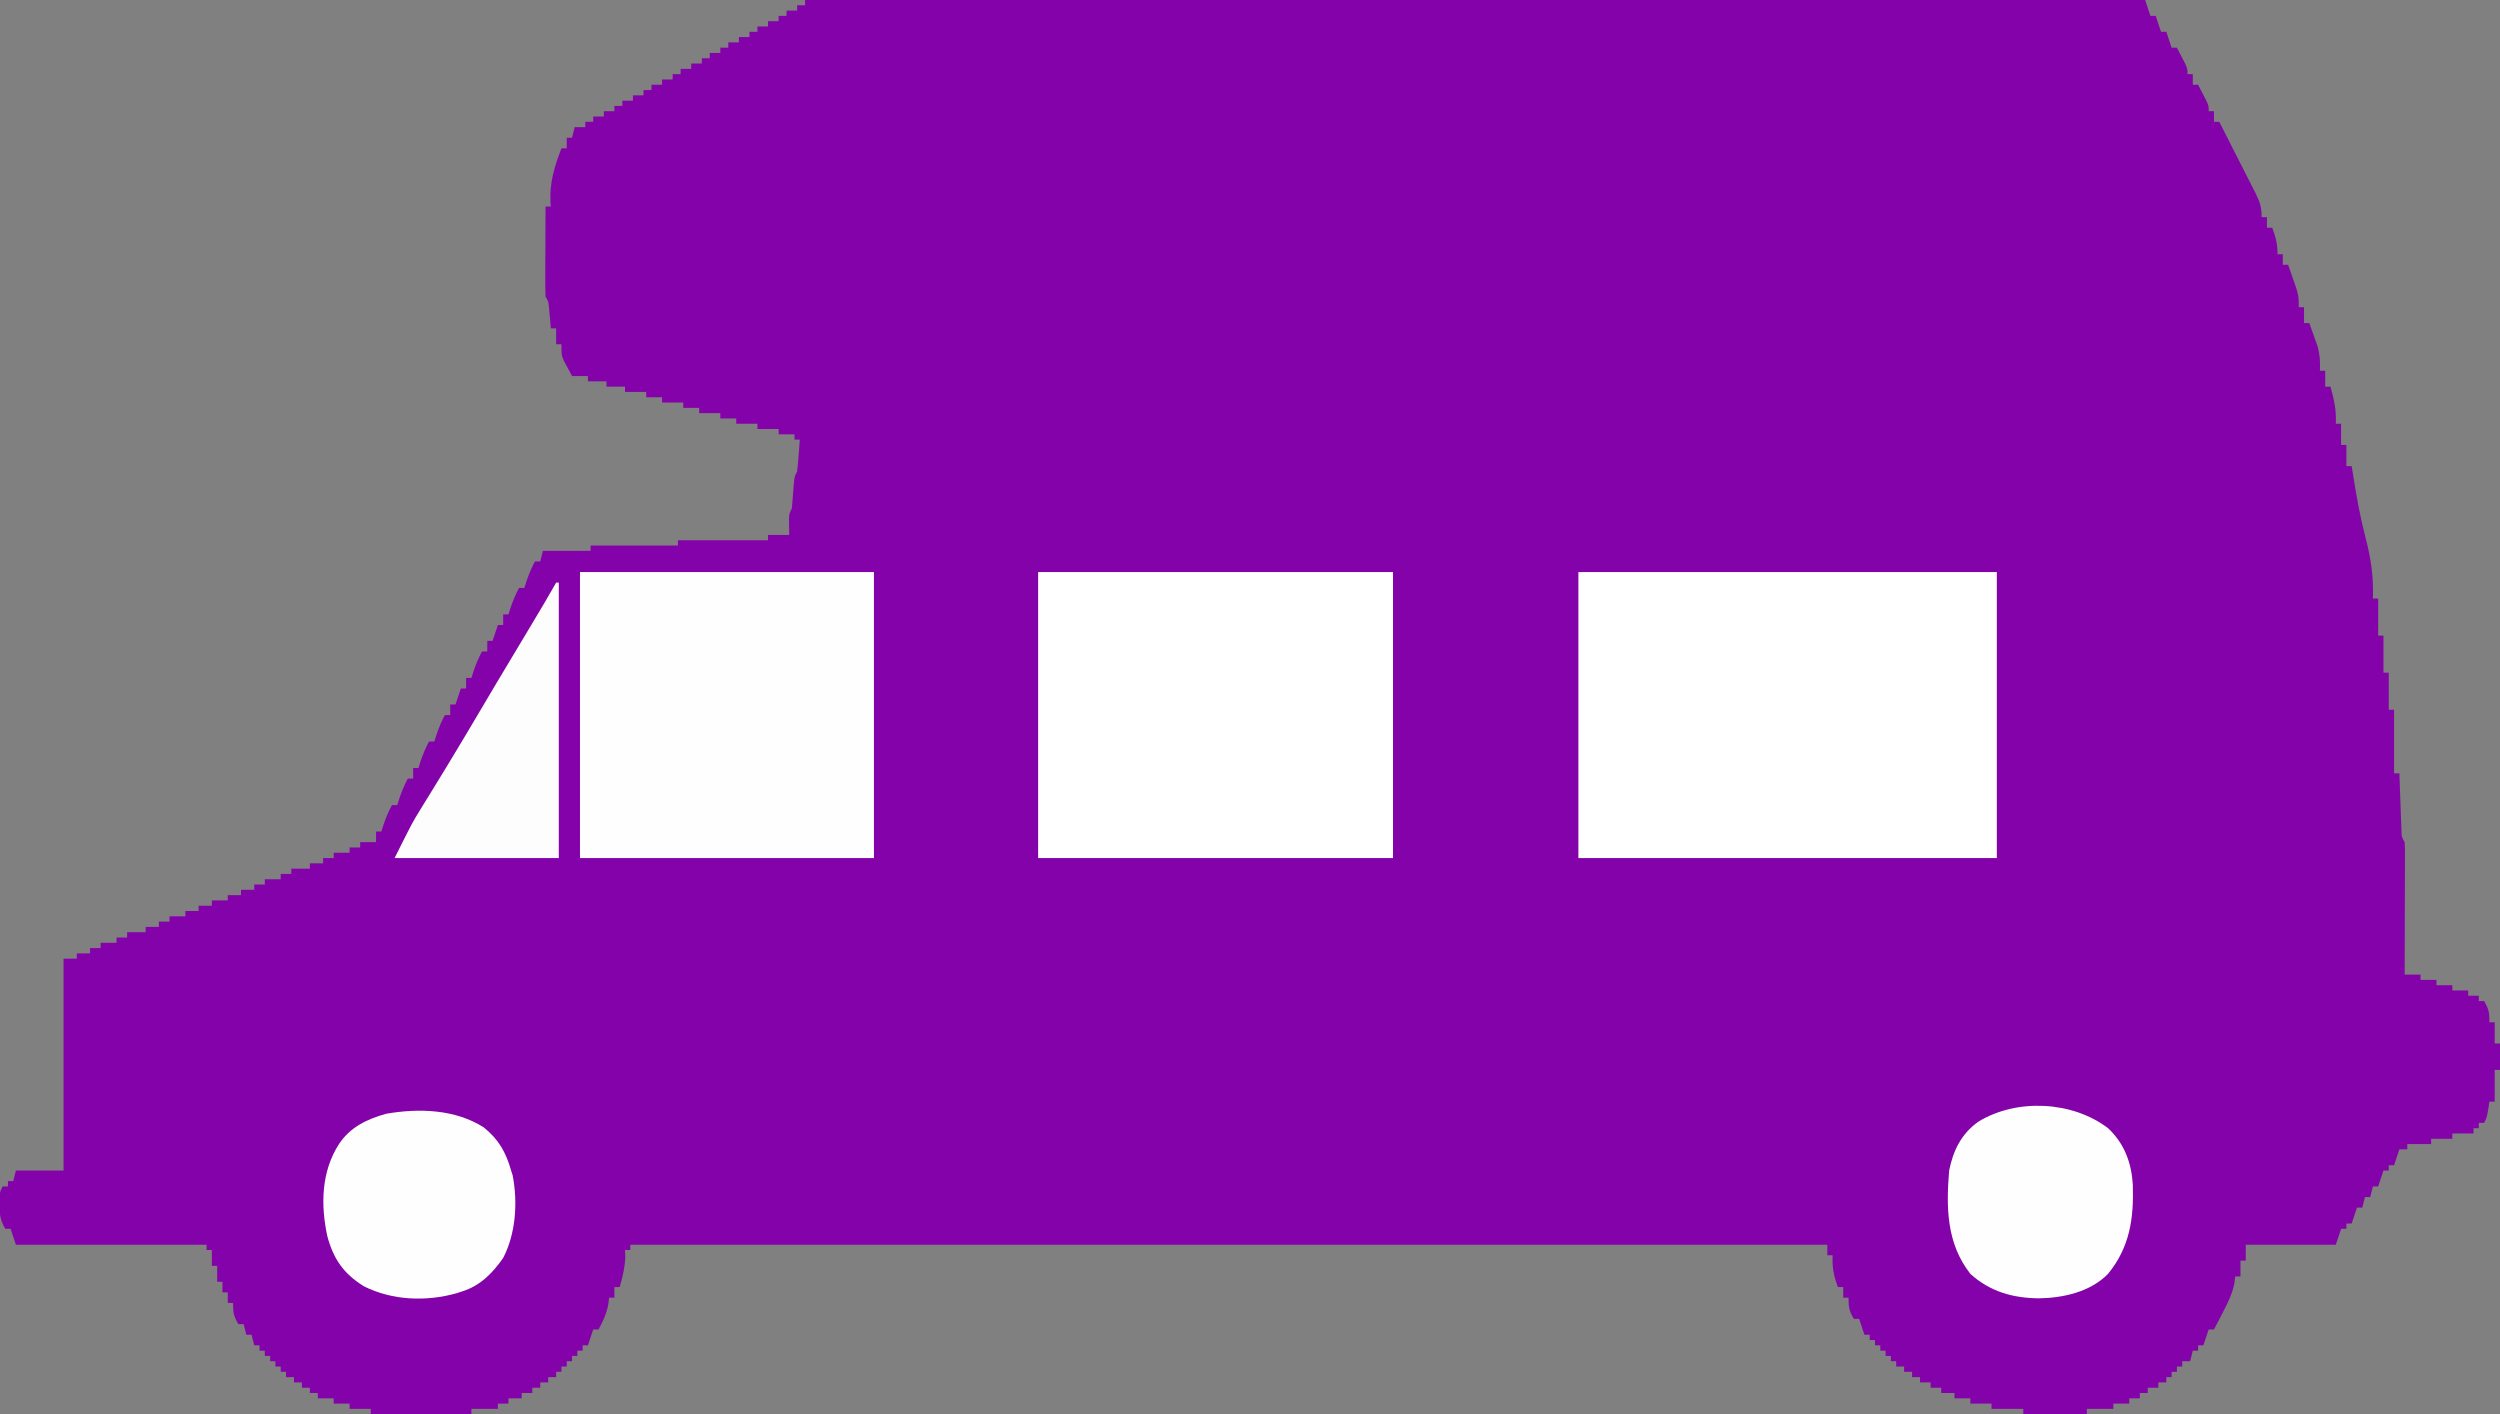 <?xml version="1.0" encoding="UTF-8"?>
<svg version="1.1" xmlns="http://www.w3.org/2000/svg" width="944" height="534">
<rect width="100%" height="100%" fill="#808080" stroke="none"/>
<path d="M0 0 C166.98 0 333.96 0 506 0 C506.66 1.98 507.32 3.96 508 6 C508.66 6 509.32 6 510 6 C510.66 7.98 511.32 9.96 512 12 C512.66 12 513.32 12 514 12 C514.66 13.98 515.32 15.96 516 18 C516.66 18 517.32 18 518 18 C518.672 19.289 519.337 20.581 520 21.875 C520.371 22.594 520.742 23.314 521.125 24.055 C522 26 522 26 522 28 C522.66 28 523.32 28 524 28 C524 29.32 524 30.64 524 32 C524.66 32 525.32 32 526 32 C526.672 33.289 527.337 34.581 528 35.875 C528.371 36.594 528.742 37.314 529.125 38.055 C530 40 530 40 530 42 C530.66 42 531.32 42 532 42 C532 43.32 532 44.64 532 46 C532.66 46 533.32 46 534 46 C536.289 50.479 538.567 54.963 540.836 59.452 C541.609 60.978 542.385 62.503 543.164 64.026 C544.284 66.217 545.393 68.413 546.5 70.609 C546.85 71.289 547.2 71.968 547.561 72.668 C549.285 76.116 550 78.062 550 82 C550.66 82 551.32 82 552 82 C552 83.32 552 84.64 552 86 C552.66 86 553.32 86 554 86 C555.316 89.62 556 92.096 556 96 C556.66 96 557.32 96 558 96 C558 97.32 558 98.64 558 100 C558.66 100 559.32 100 560 100 C560.674 101.914 561.339 103.831 562 105.75 C562.371 106.817 562.742 107.885 563.125 108.984 C564 112 564 112 564 116 C564.66 116 565.32 116 566 116 C566 117.98 566 119.96 566 122 C566.66 122 567.32 122 568 122 C568.678 123.871 569.342 125.747 570 127.625 C570.371 128.669 570.742 129.713 571.125 130.789 C572.005 134.018 572.16 136.672 572 140 C572.66 140 573.32 140 574 140 C574 141.98 574 143.96 574 146 C574.66 146 575.32 146 576 146 C577.336 150.842 578.253 154.934 578 160 C578.66 160 579.32 160 580 160 C580 162.64 580 165.28 580 168 C580.66 168 581.32 168 582 168 C582 170.64 582 173.28 582 176 C582.66 176 583.32 176 584 176 C584.273 177.74 584.273 177.74 584.551 179.516 C585.835 187.553 587.242 195.455 589.305 203.336 C591.309 211.015 592.304 218.05 592 226 C592.66 226 593.32 226 594 226 C594 230.62 594 235.24 594 240 C594.66 240 595.32 240 596 240 C596 244.62 596 249.24 596 254 C596.66 254 597.32 254 598 254 C598 258.62 598 263.24 598 268 C598.66 268 599.32 268 600 268 C600 275.92 600 283.84 600 292 C600.66 292 601.32 292 602 292 C602.038 293.075 602.038 293.075 602.076 294.171 C602.192 297.406 602.315 300.641 602.438 303.875 C602.477 305.003 602.516 306.131 602.557 307.293 C602.599 308.369 602.64 309.446 602.684 310.555 C602.739 312.047 602.739 312.047 602.795 313.57 C602.85 316.008 602.85 316.008 604 318 C604.09 319.604 604.118 321.211 604.114 322.817 C604.113 323.818 604.113 324.819 604.113 325.85 C604.108 326.933 604.103 328.017 604.098 329.133 C604.096 330.24 604.095 331.347 604.093 332.487 C604.088 336.033 604.075 339.579 604.062 343.125 C604.057 345.525 604.053 347.924 604.049 350.324 C604.038 356.216 604.021 362.108 604 368 C605.98 368 607.96 368 610 368 C610 368.66 610 369.32 610 370 C611.98 370 613.96 370 616 370 C616 370.66 616 371.32 616 372 C617.98 372 619.96 372 622 372 C622 372.66 622 373.32 622 374 C623.98 374 625.96 374 628 374 C628 374.66 628 375.32 628 376 C629.32 376 630.64 376 632 376 C632 376.66 632 377.32 632 378 C632.66 378 633.32 378 634 378 C635.765 381.088 636 382.233 636 386 C636.66 386 637.32 386 638 386 C638 388.64 638 391.28 638 394 C638.66 394 639.32 394 640 394 C640 397.3 640 400.6 640 404 C639.34 404 638.68 404 638 404 C638 407.96 638 411.92 638 416 C637.34 416 636.68 416 636 416 C635.856 416.949 635.711 417.897 635.562 418.875 C635 422 635 422 634 424 C633.34 424 632.68 424 632 424 C632 424.66 632 425.32 632 426 C631.34 426 630.68 426 630 426 C630 426.66 630 427.32 630 428 C627.36 428 624.72 428 622 428 C622 428.66 622 429.32 622 430 C619.36 430 616.72 430 614 430 C614 430.66 614 431.32 614 432 C611.03 432 608.06 432 605 432 C605 432.66 605 433.32 605 434 C604.01 434 603.02 434 602 434 C601.34 435.98 600.68 437.96 600 440 C599.34 440 598.68 440 598 440 C598 440.66 598 441.32 598 442 C597.34 442 596.68 442 596 442 C595.34 443.98 594.68 445.96 594 448 C593.34 448 592.68 448 592 448 C591.67 449.32 591.34 450.64 591 452 C590.34 452 589.68 452 589 452 C588.67 453.32 588.34 454.64 588 456 C587.34 456 586.68 456 586 456 C585.34 457.98 584.68 459.96 584 462 C583.34 462 582.68 462 582 462 C582 462.66 582 463.32 582 464 C581.34 464 580.68 464 580 464 C579.34 465.98 578.68 467.96 578 470 C566.78 470 555.56 470 544 470 C544 471.98 544 473.96 544 476 C543.34 476 542.68 476 542 476 C542 477.98 542 479.96 542 482 C541.34 482 540.68 482 540 482 C539.908 482.838 539.817 483.676 539.723 484.539 C538.892 488.517 537.315 491.813 535.438 495.375 C535.108 496.016 534.779 496.656 534.439 497.316 C533.634 498.881 532.818 500.441 532 502 C531.34 502 530.68 502 530 502 C529.34 503.98 528.68 505.96 528 508 C527.34 508 526.68 508 526 508 C526 508.66 526 509.32 526 510 C525.34 510 524.68 510 524 510 C523.67 511.32 523.34 512.64 523 514 C522.01 514 521.02 514 520 514 C520 514.66 520 515.32 520 516 C519.34 516 518.68 516 518 516 C518 516.66 518 517.32 518 518 C517.34 518 516.68 518 516 518 C516 518.66 516 519.32 516 520 C515.34 520 514.68 520 514 520 C514 520.66 514 521.32 514 522 C513.01 522 512.02 522 511 522 C511 522.66 511 523.32 511 524 C509.68 524 508.36 524 507 524 C507 524.66 507 525.32 507 526 C506.01 526 505.02 526 504 526 C504 526.66 504 527.32 504 528 C502.68 528 501.36 528 500 528 C500 528.66 500 529.32 500 530 C498.02 530 496.04 530 494 530 C494 530.66 494 531.32 494 532 C490.7 532 487.4 532 484 532 C484 532.66 484 533.32 484 534 C476.08 534 468.16 534 460 534 C460 533.34 460 532.68 460 532 C456.04 532 452.08 532 448 532 C448 531.34 448 530.68 448 530 C445.36 530 442.72 530 440 530 C440 529.34 440 528.68 440 528 C438.02 528 436.04 528 434 528 C434 527.34 434 526.68 434 526 C432.35 526 430.7 526 429 526 C429 525.34 429 524.68 429 524 C427.68 524 426.36 524 425 524 C425 523.34 425 522.68 425 522 C423.68 522 422.36 522 421 522 C421 521.34 421 520.68 421 520 C420.01 520 419.02 520 418 520 C418 519.34 418 518.68 418 518 C417.01 518 416.02 518 415 518 C415 517.34 415 516.68 415 516 C414.01 516 413.02 516 412 516 C412 515.34 412 514.68 412 514 C411.34 514 410.68 514 410 514 C410 513.34 410 512.68 410 512 C409.34 512 408.68 512 408 512 C408 511.34 408 510.68 408 510 C407.34 510 406.68 510 406 510 C406 509.34 406 508.68 406 508 C405.34 508 404.68 508 404 508 C404 507.34 404 506.68 404 506 C403.34 506 402.68 506 402 506 C402 505.34 402 504.68 402 504 C401.34 504 400.68 504 400 504 C399.34 502.02 398.68 500.04 398 498 C397.34 498 396.68 498 396 498 C394.235 494.912 394 493.767 394 490 C393.34 490 392.68 490 392 490 C392 488.68 392 487.36 392 486 C391.34 486 390.68 486 390 486 C388.409 481.823 387.787 478.468 388 474 C387.34 474 386.68 474 386 474 C386 472.68 386 471.36 386 470 C236.84 470 87.68 470 -66 470 C-66 470.66 -66 471.32 -66 472 C-66.66 472 -67.32 472 -68 472 C-67.959 472.825 -67.918 473.65 -67.875 474.5 C-68.022 478.62 -68.905 482.031 -70 486 C-70.66 486 -71.32 486 -72 486 C-72 487.32 -72 488.64 -72 490 C-72.66 490 -73.32 490 -74 490 C-74.103 490.866 -74.206 491.733 -74.312 492.625 C-75.034 496.167 -76.271 498.843 -78 502 C-78.66 502 -79.32 502 -80 502 C-80.66 503.98 -81.32 505.96 -82 508 C-82.66 508 -83.32 508 -84 508 C-84 508.66 -84 509.32 -84 510 C-84.66 510 -85.32 510 -86 510 C-86 510.66 -86 511.32 -86 512 C-86.66 512 -87.32 512 -88 512 C-88 512.66 -88 513.32 -88 514 C-88.66 514 -89.32 514 -90 514 C-90 514.66 -90 515.32 -90 516 C-90.66 516 -91.32 516 -92 516 C-92 516.66 -92 517.32 -92 518 C-92.66 518 -93.32 518 -94 518 C-94 518.66 -94 519.32 -94 520 C-94.99 520 -95.98 520 -97 520 C-97 520.66 -97 521.32 -97 522 C-97.99 522 -98.98 522 -100 522 C-100 522.66 -100 523.32 -100 524 C-100.99 524 -101.98 524 -103 524 C-103 524.66 -103 525.32 -103 526 C-104.32 526 -105.64 526 -107 526 C-107 526.66 -107 527.32 -107 528 C-108.65 528 -110.3 528 -112 528 C-112 528.66 -112 529.32 -112 530 C-113.32 530 -114.64 530 -116 530 C-116 530.66 -116 531.32 -116 532 C-119.3 532 -122.6 532 -126 532 C-126 532.66 -126 533.32 -126 534 C-138.54 534 -151.08 534 -164 534 C-164 533.34 -164 532.68 -164 532 C-166.64 532 -169.28 532 -172 532 C-172 531.34 -172 530.68 -172 530 C-173.98 530 -175.96 530 -178 530 C-178 529.34 -178 528.68 -178 528 C-179.98 528 -181.96 528 -184 528 C-184 527.34 -184 526.68 -184 526 C-184.99 526 -185.98 526 -187 526 C-187 525.34 -187 524.68 -187 524 C-187.99 524 -188.98 524 -190 524 C-190 523.34 -190 522.68 -190 522 C-190.99 522 -191.98 522 -193 522 C-193 521.34 -193 520.68 -193 520 C-193.99 520 -194.98 520 -196 520 C-196 519.34 -196 518.68 -196 518 C-196.66 518 -197.32 518 -198 518 C-198 517.34 -198 516.68 -198 516 C-198.66 516 -199.32 516 -200 516 C-200 515.34 -200 514.68 -200 514 C-200.66 514 -201.32 514 -202 514 C-202 513.34 -202 512.68 -202 512 C-202.66 512 -203.32 512 -204 512 C-204 511.34 -204 510.68 -204 510 C-204.66 510 -205.32 510 -206 510 C-206 509.34 -206 508.68 -206 508 C-206.66 508 -207.32 508 -208 508 C-208.33 506.68 -208.66 505.36 -209 504 C-209.66 504 -210.32 504 -211 504 C-211.33 502.68 -211.66 501.36 -212 500 C-212.66 500 -213.32 500 -214 500 C-215.765 496.912 -216 495.767 -216 492 C-216.66 492 -217.32 492 -218 492 C-218 490.68 -218 489.36 -218 488 C-218.66 488 -219.32 488 -220 488 C-220 486.68 -220 485.36 -220 484 C-220.66 484 -221.32 484 -222 484 C-222 482.02 -222 480.04 -222 478 C-222.66 478 -223.32 478 -224 478 C-224 476.02 -224 474.04 -224 472 C-224.66 472 -225.32 472 -226 472 C-226 471.34 -226 470.68 -226 470 C-249.76 470 -273.52 470 -298 470 C-298.66 468.02 -299.32 466.04 -300 464 C-300.66 464 -301.32 464 -302 464 C-303.861 460.837 -304.247 458.528 -304.188 454.875 C-304.178 453.572 -304.178 453.572 -304.168 452.242 C-304 450 -304 450 -303 448 C-302.34 448 -301.68 448 -301 448 C-301 447.34 -301 446.68 -301 446 C-300.34 446 -299.68 446 -299 446 C-298.505 444.02 -298.505 444.02 -298 442 C-292.06 442 -286.12 442 -280 442 C-280 415.6 -280 389.2 -280 362 C-278.35 362 -276.7 362 -275 362 C-275 361.34 -275 360.68 -275 360 C-273.35 360 -271.7 360 -270 360 C-270 359.34 -270 358.68 -270 358 C-268.68 358 -267.36 358 -266 358 C-266 357.34 -266 356.68 -266 356 C-264.02 356 -262.04 356 -260 356 C-260 355.34 -260 354.68 -260 354 C-258.68 354 -257.36 354 -256 354 C-256 353.34 -256 352.68 -256 352 C-253.69 352 -251.38 352 -249 352 C-249 351.34 -249 350.68 -249 350 C-247.35 350 -245.7 350 -244 350 C-244 349.34 -244 348.68 -244 348 C-242.68 348 -241.36 348 -240 348 C-240 347.34 -240 346.68 -240 346 C-238.02 346 -236.04 346 -234 346 C-234 345.34 -234 344.68 -234 344 C-232.35 344 -230.7 344 -229 344 C-229 343.34 -229 342.68 -229 342 C-227.35 342 -225.7 342 -224 342 C-224 341.34 -224 340.68 -224 340 C-222.02 340 -220.04 340 -218 340 C-218 339.34 -218 338.68 -218 338 C-216.35 338 -214.7 338 -213 338 C-213 337.34 -213 336.68 -213 336 C-211.35 336 -209.7 336 -208 336 C-208 335.34 -208 334.68 -208 334 C-206.68 334 -205.36 334 -204 334 C-204 333.34 -204 332.68 -204 332 C-202.02 332 -200.04 332 -198 332 C-198 331.34 -198 330.68 -198 330 C-196.68 330 -195.36 330 -194 330 C-194 329.34 -194 328.68 -194 328 C-191.69 328 -189.38 328 -187 328 C-187 327.34 -187 326.68 -187 326 C-185.35 326 -183.7 326 -182 326 C-182 325.34 -182 324.68 -182 324 C-180.68 324 -179.36 324 -178 324 C-178 323.34 -178 322.68 -178 322 C-176.02 322 -174.04 322 -172 322 C-172 321.34 -172 320.68 -172 320 C-170.68 320 -169.36 320 -168 320 C-168 319.34 -168 318.68 -168 318 C-166.02 318 -164.04 318 -162 318 C-162 316.68 -162 315.36 -162 314 C-161.34 314 -160.68 314 -160 314 C-159.711 313.092 -159.423 312.185 -159.125 311.25 C-158.235 308.678 -157.285 306.387 -156 304 C-155.34 304 -154.68 304 -154 304 C-153.711 303.092 -153.423 302.185 -153.125 301.25 C-152.235 298.678 -151.285 296.387 -150 294 C-149.34 294 -148.68 294 -148 294 C-148 292.68 -148 291.36 -148 290 C-147.34 290 -146.68 290 -146 290 C-145.711 289.092 -145.423 288.185 -145.125 287.25 C-144.235 284.678 -143.285 282.387 -142 280 C-141.34 280 -140.68 280 -140 280 C-139.711 279.092 -139.423 278.185 -139.125 277.25 C-138.235 274.678 -137.285 272.387 -136 270 C-135.34 270 -134.68 270 -134 270 C-134 268.68 -134 267.36 -134 266 C-133.34 266 -132.68 266 -132 266 C-131.34 264.02 -130.68 262.04 -130 260 C-129.34 260 -128.68 260 -128 260 C-128 258.68 -128 257.36 -128 256 C-127.34 256 -126.68 256 -126 256 C-125.711 255.093 -125.422 254.185 -125.125 253.25 C-124.235 250.678 -123.285 248.387 -122 246 C-121.34 246 -120.68 246 -120 246 C-120 244.68 -120 243.36 -120 242 C-119.34 242 -118.68 242 -118 242 C-117.01 239.03 -117.01 239.03 -116 236 C-115.34 236 -114.68 236 -114 236 C-114 234.68 -114 233.36 -114 232 C-113.34 232 -112.68 232 -112 232 C-111.711 231.093 -111.422 230.185 -111.125 229.25 C-110.235 226.678 -109.285 224.387 -108 222 C-107.34 222 -106.68 222 -106 222 C-105.711 221.093 -105.422 220.185 -105.125 219.25 C-104.235 216.678 -103.285 214.387 -102 212 C-101.34 212 -100.68 212 -100 212 C-99.67 210.68 -99.34 209.36 -99 208 C-93.06 208 -87.12 208 -81 208 C-81 207.34 -81 206.68 -81 206 C-70.11 206 -59.22 206 -48 206 C-48 205.34 -48 204.68 -48 204 C-36.78 204 -25.56 204 -14 204 C-14 203.34 -14 202.68 -14 202 C-11.36 202 -8.72 202 -6 202 C-6.031 200.082 -6.031 200.082 -6.062 198.125 C-6.125 194.25 -6.125 194.25 -5 192 C-4.796 190.003 -4.635 188.002 -4.5 186 C-4.111 180.222 -4.111 180.222 -3 178 C-2.771 175.963 -2.59 173.92 -2.438 171.875 C-2.354 170.779 -2.27 169.684 -2.184 168.555 C-2.123 167.712 -2.062 166.869 -2 166 C-2.66 166 -3.32 166 -4 166 C-4 165.34 -4 164.68 -4 164 C-5.98 164 -7.96 164 -10 164 C-10 163.34 -10 162.68 -10 162 C-12.64 162 -15.28 162 -18 162 C-18 161.34 -18 160.68 -18 160 C-20.64 160 -23.28 160 -26 160 C-26 159.34 -26 158.68 -26 158 C-27.98 158 -29.96 158 -32 158 C-32 157.34 -32 156.68 -32 156 C-34.64 156 -37.28 156 -40 156 C-40 155.34 -40 154.68 -40 154 C-41.98 154 -43.96 154 -46 154 C-46 153.34 -46 152.68 -46 152 C-48.64 152 -51.28 152 -54 152 C-54 151.34 -54 150.68 -54 150 C-55.98 150 -57.96 150 -60 150 C-60 149.34 -60 148.68 -60 148 C-62.64 148 -65.28 148 -68 148 C-68 147.34 -68 146.68 -68 146 C-70.31 146 -72.62 146 -75 146 C-75 145.34 -75 144.68 -75 144 C-77.31 144 -79.62 144 -82 144 C-82 143.34 -82 142.68 -82 142 C-83.98 142 -85.96 142 -88 142 C-88.677 140.755 -89.341 139.504 -90 138.25 C-90.371 137.554 -90.743 136.858 -91.125 136.141 C-92 134 -92 134 -92 130 C-92.66 130 -93.32 130 -94 130 C-94 128.02 -94 126.04 -94 124 C-94.66 124 -95.32 124 -96 124 C-96.061 123.301 -96.121 122.603 -96.184 121.883 C-96.267 120.973 -96.351 120.063 -96.438 119.125 C-96.519 118.22 -96.6 117.315 -96.684 116.383 C-96.87 113.989 -96.87 113.989 -98 112 C-98.087 109.446 -98.116 106.92 -98.098 104.367 C-98.096 103.239 -98.096 103.239 -98.093 102.089 C-98.088 99.684 -98.075 97.28 -98.062 94.875 C-98.057 93.246 -98.053 91.617 -98.049 89.988 C-98.038 85.992 -98.021 81.996 -98 78 C-97.34 78 -96.68 78 -96 78 C-96.046 77.417 -96.093 76.835 -96.141 76.234 C-96.467 68.832 -94.644 62.869 -92 56 C-91.34 56 -90.68 56 -90 56 C-90 54.68 -90 53.36 -90 52 C-89.34 52 -88.68 52 -88 52 C-87.67 50.68 -87.34 49.36 -87 48 C-85.68 48 -84.36 48 -83 48 C-83 47.34 -83 46.68 -83 46 C-82.01 46 -81.02 46 -80 46 C-80 45.34 -80 44.68 -80 44 C-78.68 44 -77.36 44 -76 44 C-76 43.34 -76 42.68 -76 42 C-74.68 42 -73.36 42 -72 42 C-72 41.34 -72 40.68 -72 40 C-71.01 40 -70.02 40 -69 40 C-69 39.34 -69 38.68 -69 38 C-67.68 38 -66.36 38 -65 38 C-65 37.34 -65 36.68 -65 36 C-63.68 36 -62.36 36 -61 36 C-61 35.34 -61 34.68 -61 34 C-60.01 34 -59.02 34 -58 34 C-58 33.34 -58 32.68 -58 32 C-56.68 32 -55.36 32 -54 32 C-54 31.34 -54 30.68 -54 30 C-52.68 30 -51.36 30 -50 30 C-50 29.34 -50 28.68 -50 28 C-49.01 28 -48.02 28 -47 28 C-47 27.34 -47 26.68 -47 26 C-45.68 26 -44.36 26 -43 26 C-43 25.34 -43 24.68 -43 24 C-41.68 24 -40.36 24 -39 24 C-39 23.34 -39 22.68 -39 22 C-38.01 22 -37.02 22 -36 22 C-36 21.34 -36 20.68 -36 20 C-34.68 20 -33.36 20 -32 20 C-32 19.34 -32 18.68 -32 18 C-31.01 18 -30.02 18 -29 18 C-29 17.34 -29 16.68 -29 16 C-27.68 16 -26.36 16 -25 16 C-25 15.34 -25 14.68 -25 14 C-23.68 14 -22.36 14 -21 14 C-21 13.34 -21 12.68 -21 12 C-20.01 12 -19.02 12 -18 12 C-18 11.34 -18 10.68 -18 10 C-16.68 10 -15.36 10 -14 10 C-14 9.34 -14 8.68 -14 8 C-12.68 8 -11.36 8 -10 8 C-10 7.34 -10 6.68 -10 6 C-9.01 6 -8.02 6 -7 6 C-7 5.34 -7 4.68 -7 4 C-5.68 4 -4.36 4 -3 4 C-3 3.34 -3 2.68 -3 2 C-2.01 2 -1.02 2 0 2 C0 1.34 0 0.68 0 0 Z " fill="#8402A9" transform="translate(304,0)"/>
<path d="M0 0 C52.14 0 104.28 0 158 0 C158 35.64 158 71.28 158 108 C105.86 108 53.72 108 0 108 C0 72.36 0 36.72 0 0 Z " fill="#FFFFFF" transform="translate(596,216)"/>
<path d="M0 0 C44.22 0 88.44 0 134 0 C134 35.64 134 71.28 134 108 C89.78 108 45.56 108 0 108 C0 72.36 0 36.72 0 0 Z " fill="#FEFFFE" transform="translate(392,216)"/>
<path d="M0 0 C36.63 0 73.26 0 111 0 C111 35.64 111 71.28 111 108 C74.37 108 37.74 108 0 108 C0 72.36 0 36.72 0 0 Z " fill="#FEFEFE" transform="translate(219,216)"/>
<path d="M0 0 C5.656 4.535 8.37 9.395 10.344 16.305 C10.533 16.898 10.723 17.491 10.918 18.102 C12.893 28.32 12.135 40.03 7.344 49.305 C3.321 55.054 -1.297 59.786 -8.094 61.93 C-8.835 62.169 -9.576 62.409 -10.34 62.656 C-21.769 65.856 -34.519 65.379 -45.23 60.016 C-52.925 55.259 -56.794 49.662 -59.09 40.965 C-61.594 29.203 -61.35 16.679 -54.656 6.305 C-50.426 -0.114 -44.017 -3.156 -36.781 -5.152 C-24.49 -7.288 -10.74 -6.855 0 0 Z " fill="#FEFEFE" transform="translate(182.656,425.695)"/>
<path d="M0 0 C6.138 5.737 8.85 13.039 9.352 21.328 C9.75 34.044 8.272 44.861 0 55 C-6.663 61.848 -16.939 64.115 -26.188 64.25 C-35.988 64.14 -44.628 61.724 -52 55 C-60.999 43.496 -61.152 29.997 -60 16 C-58.476 8.403 -55.43 2.204 -49.066 -2.398 C-34.566 -11.342 -13.425 -10.26 0 0 Z " fill="#FEFEFE" transform="translate(796,426)"/>
<path d="M0 0 C0.33 0 0.66 0 1 0 C1 34.32 1 68.64 1 104 C-19.46 104 -39.92 104 -61 104 C-54.256 90.512 -54.256 90.512 -51.363 85.828 C-50.713 84.768 -50.064 83.708 -49.394 82.616 C-48.364 80.95 -48.364 80.95 -47.312 79.25 C-45.798 76.782 -44.287 74.311 -42.777 71.84 C-42.193 70.885 -42.193 70.885 -41.597 69.911 C-37.122 62.585 -32.747 55.2 -28.375 47.812 C-26.788 45.133 -25.201 42.453 -23.613 39.773 C-23.227 39.122 -22.841 38.47 -22.443 37.798 C-17.901 30.138 -13.314 22.505 -8.718 14.876 C-5.753 9.949 -2.827 5.008 0 0 Z " fill="#FEFDFE" transform="translate(210,220)"/>
</svg>
